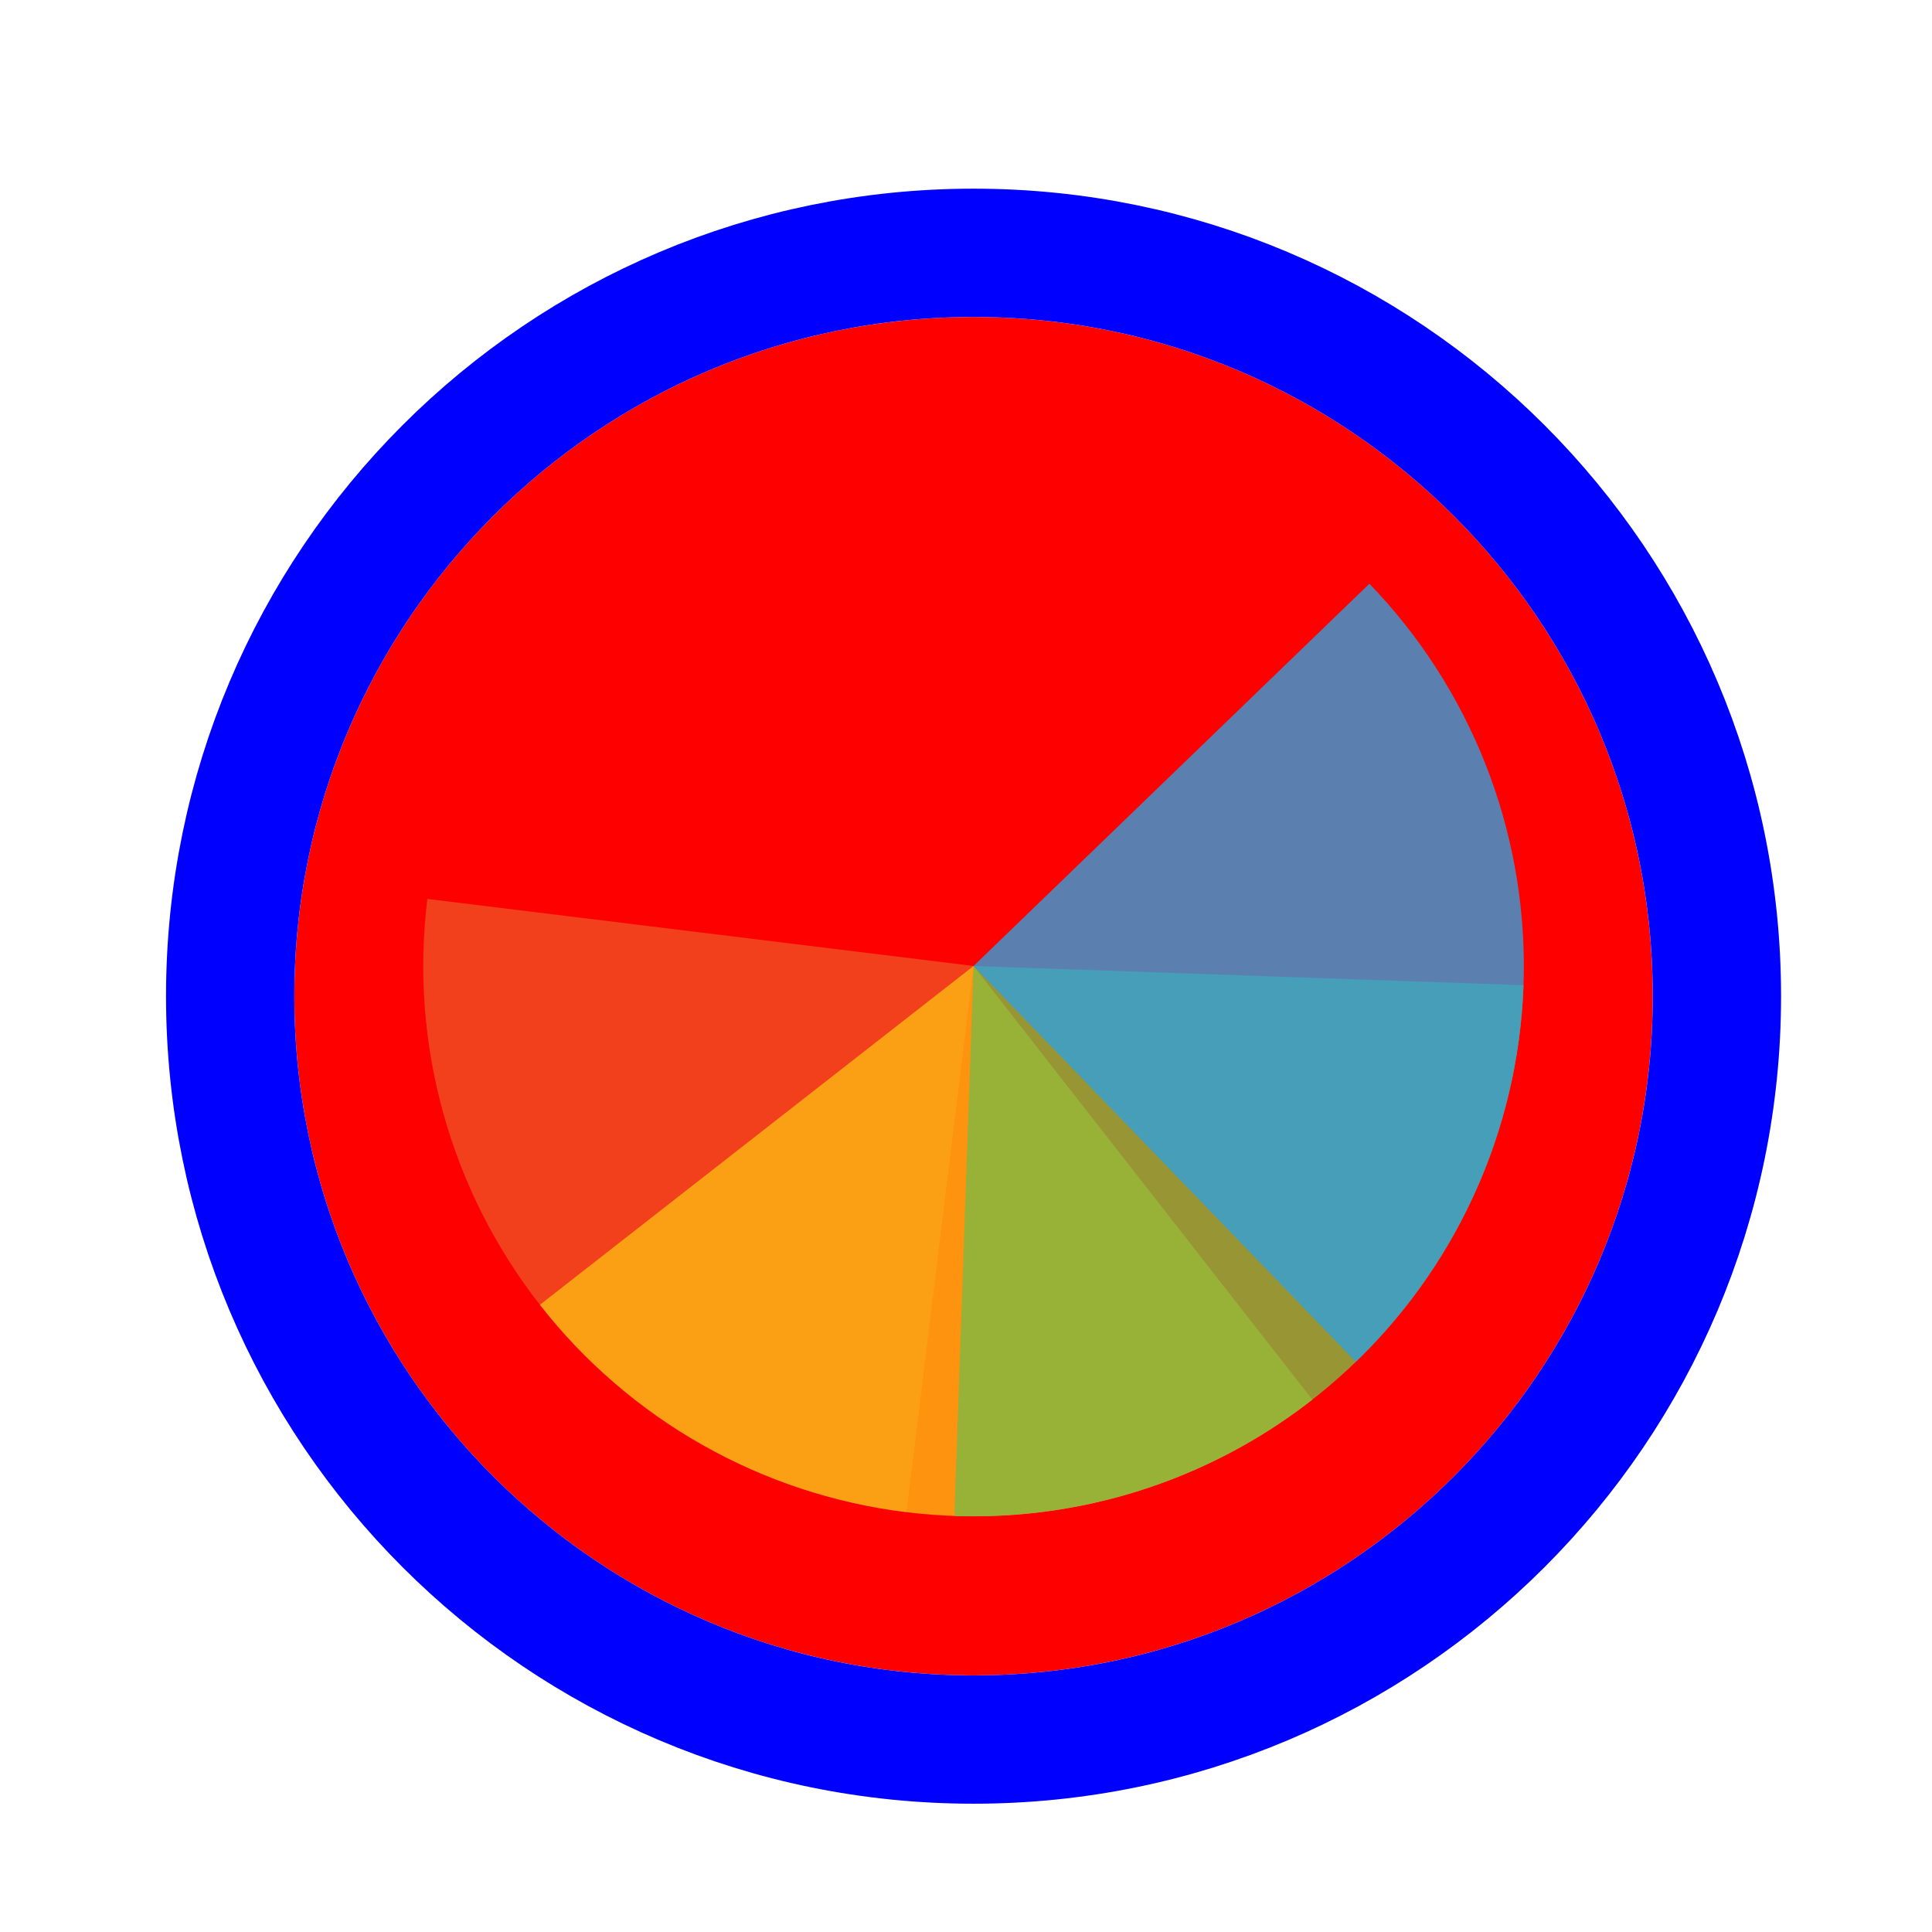 <svg width="256" height="256" viewBox="0 0 256 256" fill="none" xmlns="http://www.w3.org/2000/svg">
<g filter="url(#filter0_d_3519_2930)">
<path d="M219 128C219 177.706 178.706 218 129 218C79.294 218 39 177.706 39 128C39 78.294 79.294 38 129 38C178.706 38 219 78.294 219 128Z" fill="#FF0000"/>
<path d="M129 226.5C183.4 226.5 227.5 182.4 227.5 128C227.5 73.6 183.4 29.5 129 29.5C74.6 29.5 30.5 73.6 30.5 128C30.5 182.4 74.6 226.5 129 226.5Z" stroke="#0000FF" stroke-width="17"/>
</g>
<path d="M120.113 200.374L129 128L56.626 119.114C55.459 128.618 56.175 138.259 58.734 147.487C61.293 156.714 65.644 165.347 71.54 172.893C77.435 180.439 84.759 186.75 93.093 191.465C101.427 196.18 110.609 199.207 120.113 200.374Z" fill="#F05024" fill-opacity="0.8"/>
<path d="M71.54 172.892L129 128L173.892 185.46C166.346 191.355 157.713 195.707 148.486 198.266C139.258 200.825 129.617 201.541 120.113 200.374C110.609 199.207 101.427 196.179 93.093 191.464C84.759 186.749 77.435 180.438 71.54 172.892Z" fill="#FCB813" fill-opacity="0.8"/>
<path d="M201.872 130.546L129 128L126.455 200.873C136.025 201.207 145.566 199.653 154.536 196.299C163.505 192.946 171.726 187.859 178.729 181.328C185.732 174.798 191.38 166.952 195.351 158.239C199.322 149.525 201.538 140.115 201.872 130.546Z" fill="#7EBA41" fill-opacity="0.8"/>
<path d="M179.652 180.452L129 128L181.452 77.348C188.104 84.236 193.334 92.367 196.843 101.276C200.353 110.186 202.073 119.699 201.906 129.273C201.739 138.847 199.687 148.295 195.869 157.076C192.051 165.857 186.54 173.801 179.652 180.452Z" fill="#32A0DA" fill-opacity="0.8"/>
<defs>
<filter id="filter0_d_3519_2930" x="18" y="21" width="222" height="222" filterUnits="userSpaceOnUse" color-interpolation-filters="sRGB">
<feFlood flood-opacity="0" result="BackgroundImageFix"/>
<feColorMatrix in="SourceAlpha" type="matrix" values="0 0 0 0 0 0 0 0 0 0 0 0 0 0 0 0 0 0 127 0" result="hardAlpha"/>
<feOffset dy="4"/>
<feGaussianBlur stdDeviation="2"/>
<feComposite in2="hardAlpha" operator="out"/>
<feColorMatrix type="matrix" values="0 0 0 0 0 0 0 0 0 0 0 0 0 0 0 0 0 0 0.25 0"/>
<feBlend mode="normal" in2="BackgroundImageFix" result="effect1_dropShadow_3519_2930"/>
<feBlend mode="normal" in="SourceGraphic" in2="effect1_dropShadow_3519_2930" result="shape"/>
</filter>
</defs>
</svg>
